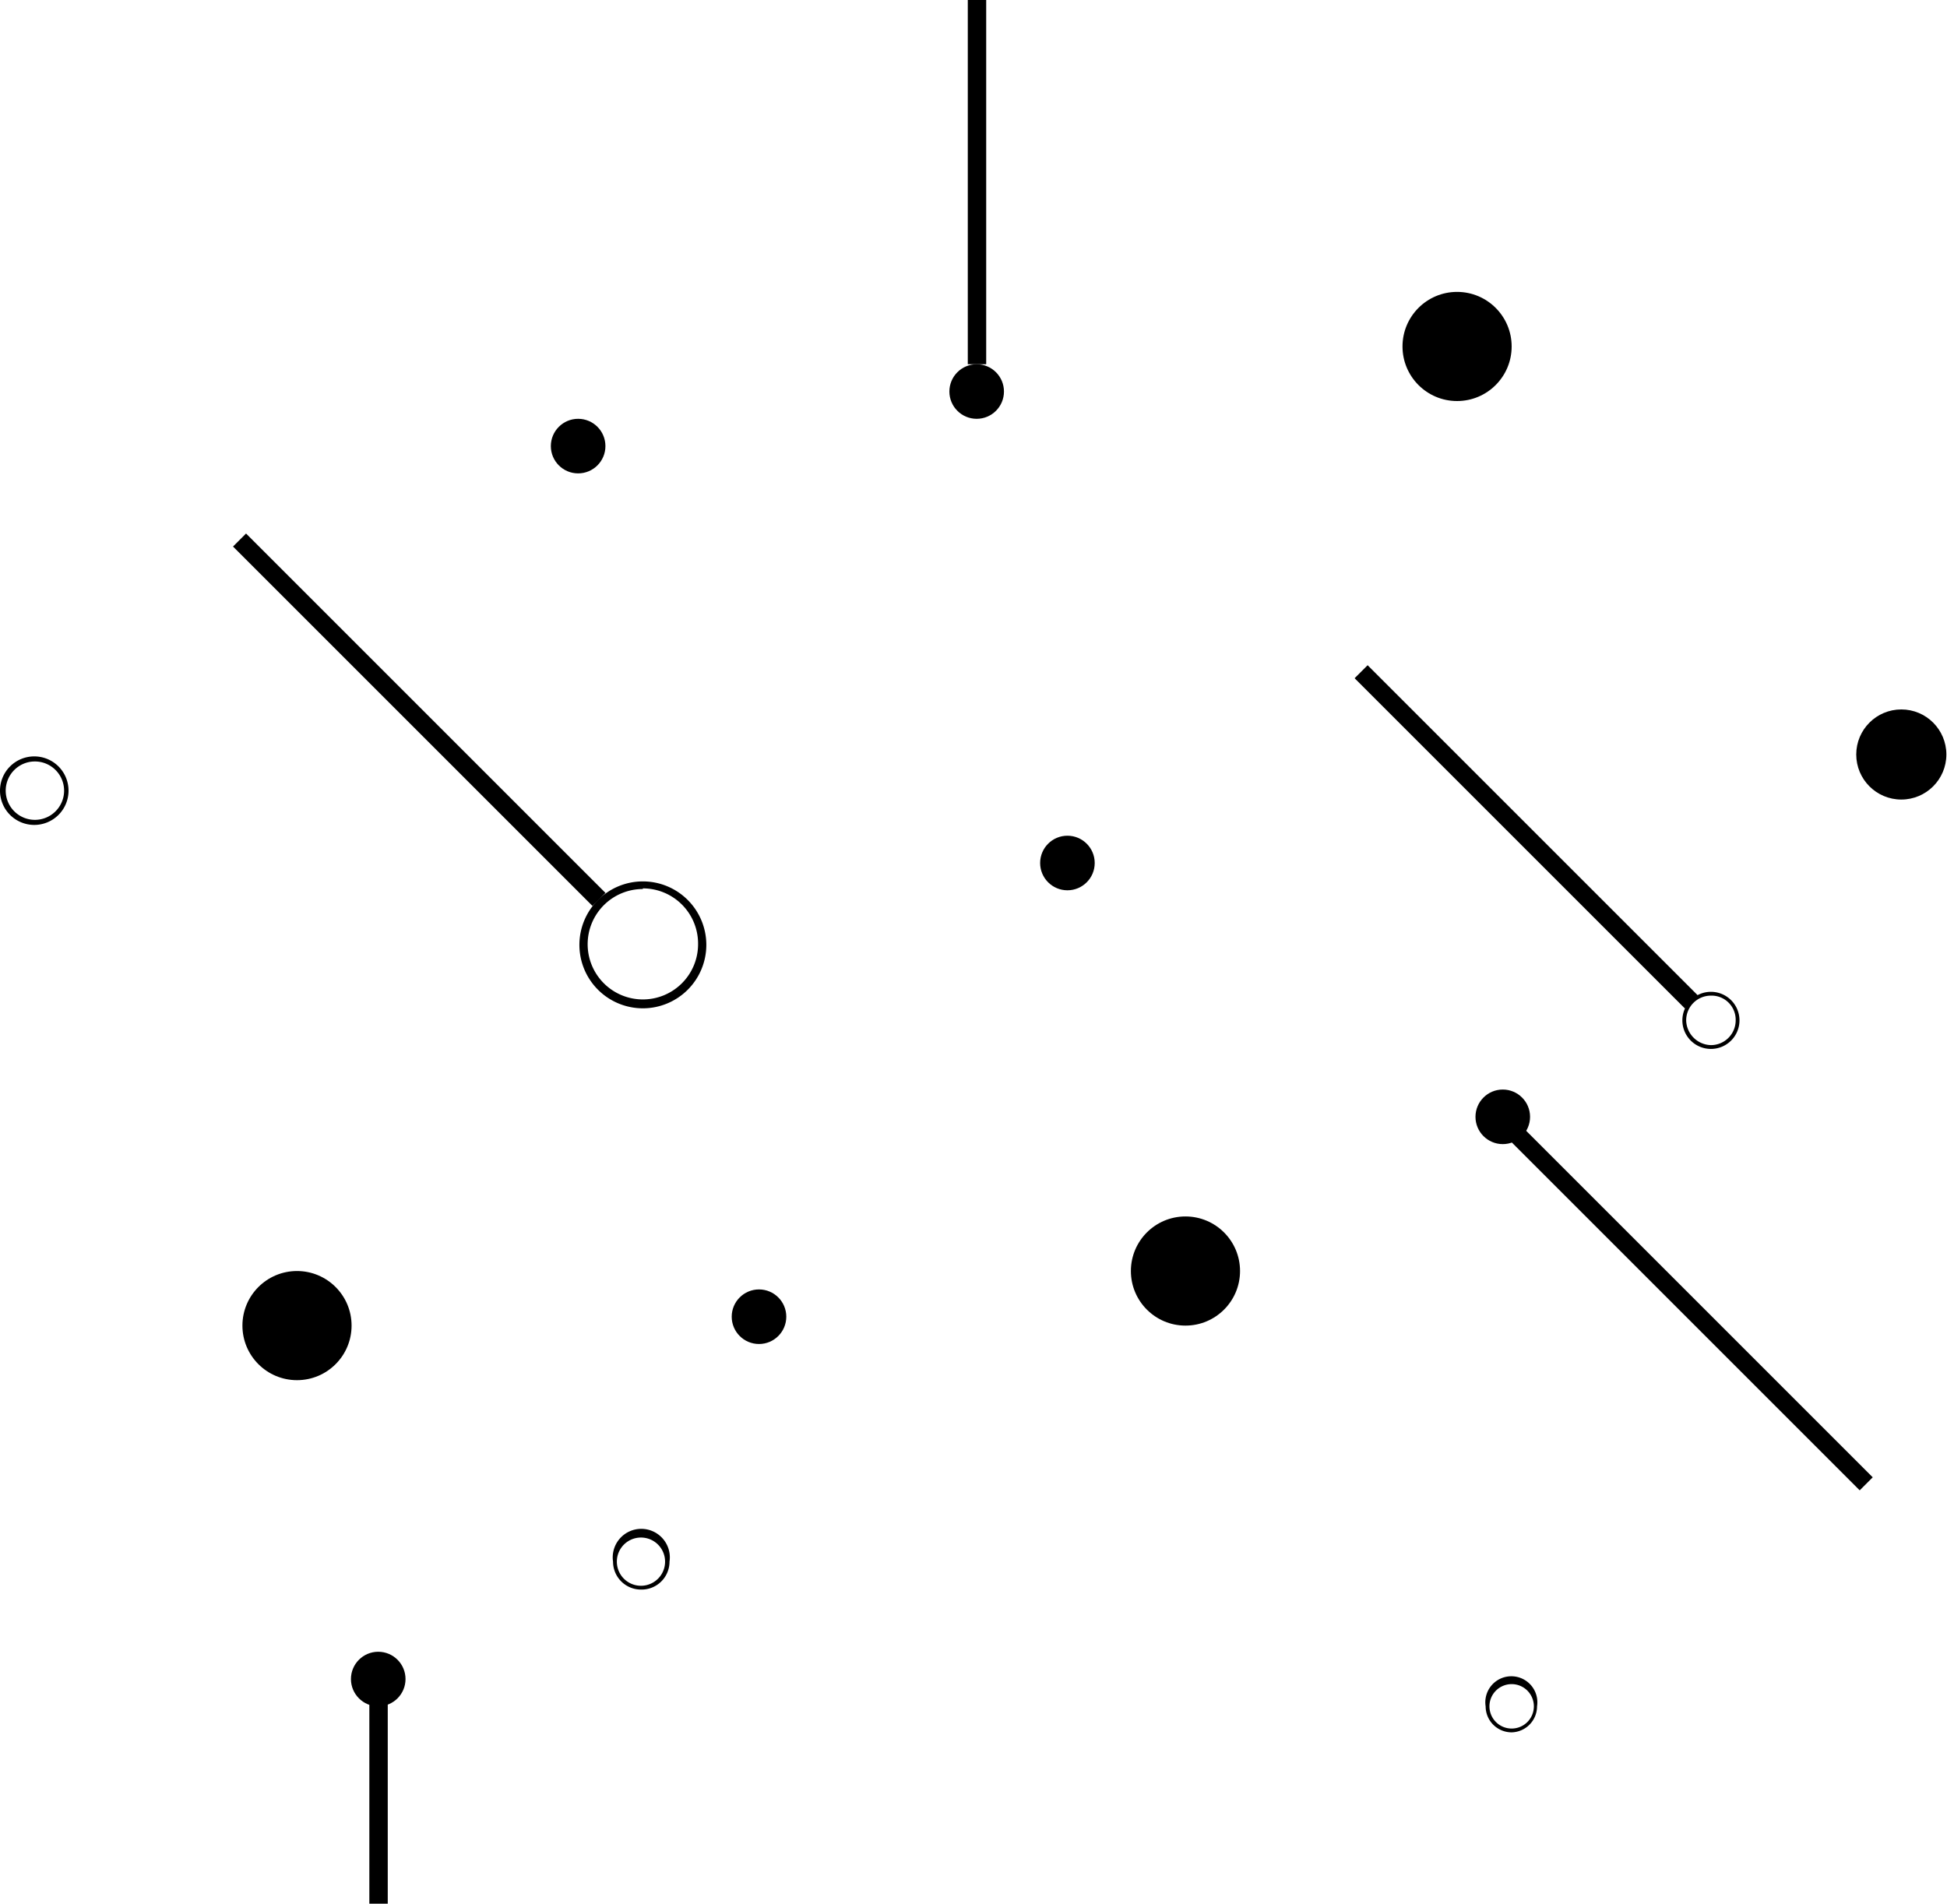 <svg xmlns="http://www.w3.org/2000/svg" viewBox="0 0 30.68 30"><title>sparkles</title><circle id="Oval-7" cx="18.68" cy="20.03" r="0.86"/><circle id="Oval-7-Copy-7" cx="29.96" cy="11.89" r="0.71"/><circle id="Oval-7-Copy" cx="22.96" cy="5.46" r="0.86"/><circle id="Oval-7-Copy-2" cx="4.68" cy="20.89" r="0.86"/><path id="Line" d="M10,15.07,4.54,9.61" transform="translate(-0.66 -1)"/><rect x="7.12" y="8.34" width="0.29" height="8.01" transform="translate(-7.26 7.75) rotate(-45)"/><path id="Line-2" d="M22.21,11.69l5,5" transform="translate(-0.66 -1)"/><rect x="24.57" y="10.51" width="0.29" height="7.36" transform="translate(-3.46 20.63) rotate(-45)"/><path id="Line-3" d="M24.68,19,30,24.28" transform="translate(-0.66 -1)"/><rect x="27.18" y="17.76" width="0.29" height="7.76" transform="translate(-7.96 24.66) rotate(-45)"/><path id="Line-4" d="M6.62,28v2.87" transform="translate(-0.66 -1)"/><rect x="5.82" y="26.84" width="0.29" height="3.16"/><path id="Line-5" d="M16.05,6.6V1.14" transform="translate(-0.66 -1)"/><rect x="15.25" width="0.29" height="5.74"/><circle id="Oval-7-Copy-3" cx="11.96" cy="20.75" r="0.43"/><circle id="Oval-7-Copy-4" cx="16.82" cy="13.6" r="0.43"/><circle id="Oval-7-Copy-13" cx="23.68" cy="17.6" r="0.43"/><circle id="Oval-7-Copy-14" cx="5.96" cy="26.46" r="0.43"/><circle id="Oval-7-Copy-5" cx="15.39" cy="6.17" r="0.43"/><circle id="Oval-7-Copy-6" cx="9.11" cy="7.03" r="0.43"/><path d="M10.79,16.89a1,1,0,1,1,1-1A1,1,0,0,1,10.79,16.89Zm0-1.88a.87.87,0,1,0,.87.87A.87.87,0,0,0,10.79,15Z" transform="translate(-0.66 -1)"/><path d="M10.76,26.05a.44.44,0,0,1-.44-.44.45.45,0,1,1,.89,0A.44.44,0,0,1,10.76,26.05Zm0-.82a.38.38,0,1,0,0,.76.38.38,0,1,0,0-.76Z" transform="translate(-0.66 -1)"/><path d="M1.2,14a.54.54,0,1,1,.54-.54A.54.54,0,0,1,1.2,14Zm0-1a.46.46,0,1,0,.47.46A.46.46,0,0,0,1.2,13Z" transform="translate(-0.66 -1)"/><path d="M24.48,28.3a.41.41,0,0,1-.41-.41.41.41,0,1,1,.81,0A.41.41,0,0,1,24.48,28.3Zm0-.76a.35.35,0,1,0,.35.35A.35.35,0,0,0,24.48,27.54Z" transform="translate(-0.66 -1)"/><path d="M27.62,17.53a.45.45,0,1,1,.45-.45A.45.45,0,0,1,27.62,17.53Zm0-.84a.39.39,0,0,0-.39.39.4.4,0,0,0,.39.39.39.39,0,0,0,.39-.39A.38.38,0,0,0,27.62,16.69Z" transform="translate(-0.66 -1)"/></svg>
